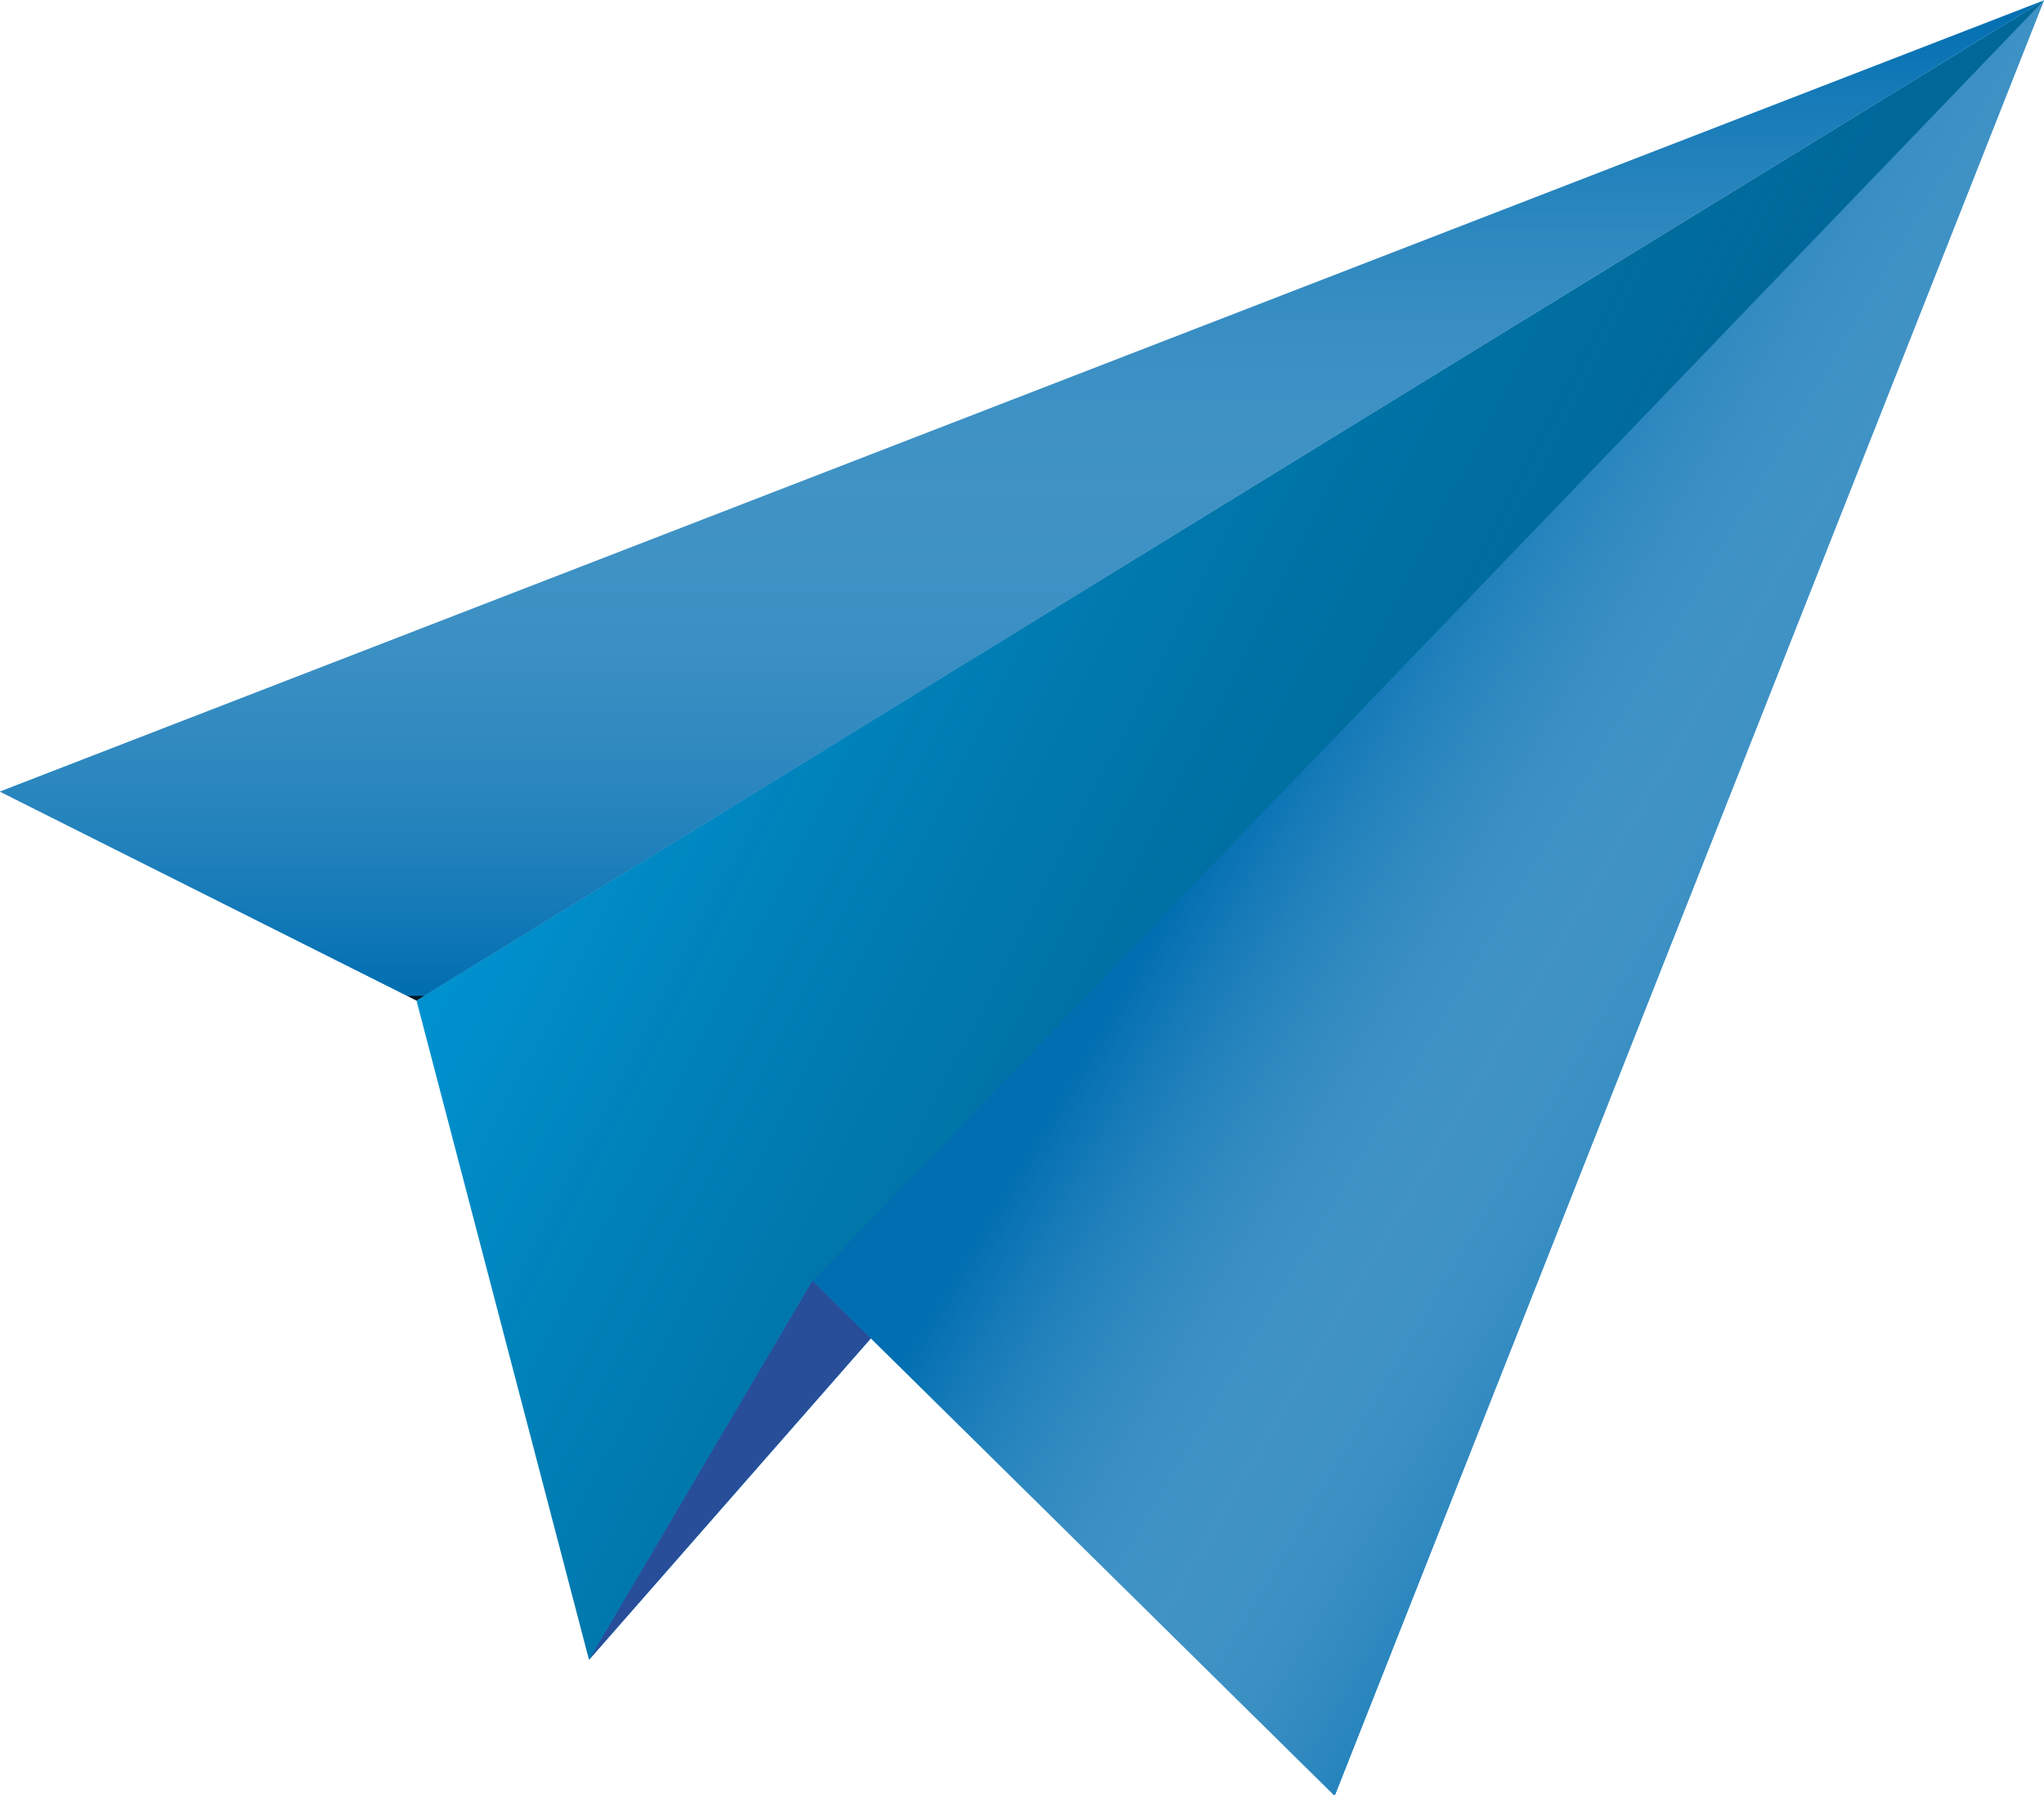<svg xmlns="http://www.w3.org/2000/svg" xmlns:xlink="http://www.w3.org/1999/xlink" width="25.794" height="22.662" viewBox="0 0 25.794 22.662"><defs><style>.a{fill:#0098d9;}.b{fill:url(#a);}.c{fill:#006eb1;}.d{fill:#4382ff;}.e{fill:url(#b);}.f{fill:url(#c);}.g{opacity:0.4;}</style><linearGradient id="a" y1="0.5" x2="1.113" y2="1.09" gradientUnits="objectBoundingBox"><stop offset="0" stop-opacity="0"/><stop offset="1" stop-color="#006eb1"/></linearGradient><linearGradient id="b" x1="0.5" y1="1" x2="0.5" gradientUnits="objectBoundingBox"><stop offset="0" stop-opacity="0.8"/><stop offset="0.001" stop-color="#006eb1"/><stop offset="1" stop-color="#fff" stop-opacity="0"/></linearGradient><linearGradient id="c" x1="0.846" y1="0.66" x2="0.45" y2="0.316" gradientUnits="objectBoundingBox"><stop offset="0" stop-color="#006eb1"/><stop offset="1" stop-color="#fff" stop-opacity="0"/></linearGradient></defs><g transform="translate(-11.058 -0.896)"><path class="a" d="M72.443.9,51.905,13.525l2.177,8.321Z" transform="translate(-35.591 0)"/><path class="b" d="M72.443.9,51.905,13.525l2.177,8.321Z" transform="translate(-35.591 0)"/><path class="c" d="M36.852.9,11.058,10.888l5.256,2.637Z" transform="translate(0 0)"/><path class="c" d="M106.271.9,90.729,17.063l6.591,6.5Z" transform="translate(-69.419 0)"/><path class="d" d="M68.827,131.317l3.555-4.056-.737-.726Z" transform="translate(-50.335 -109.472)"/><path class="e" d="M36.852.9,11.058,10.888l5.256,2.637Z" transform="translate(0 0)"/><path class="f" d="M106.271.9,90.729,17.063l6.591,6.5Z" transform="translate(-69.419 0)"/><path class="g" d="M68.827,131.317l3.555-4.056-.737-.726Z" transform="translate(-50.335 -109.472)"/></g></svg>